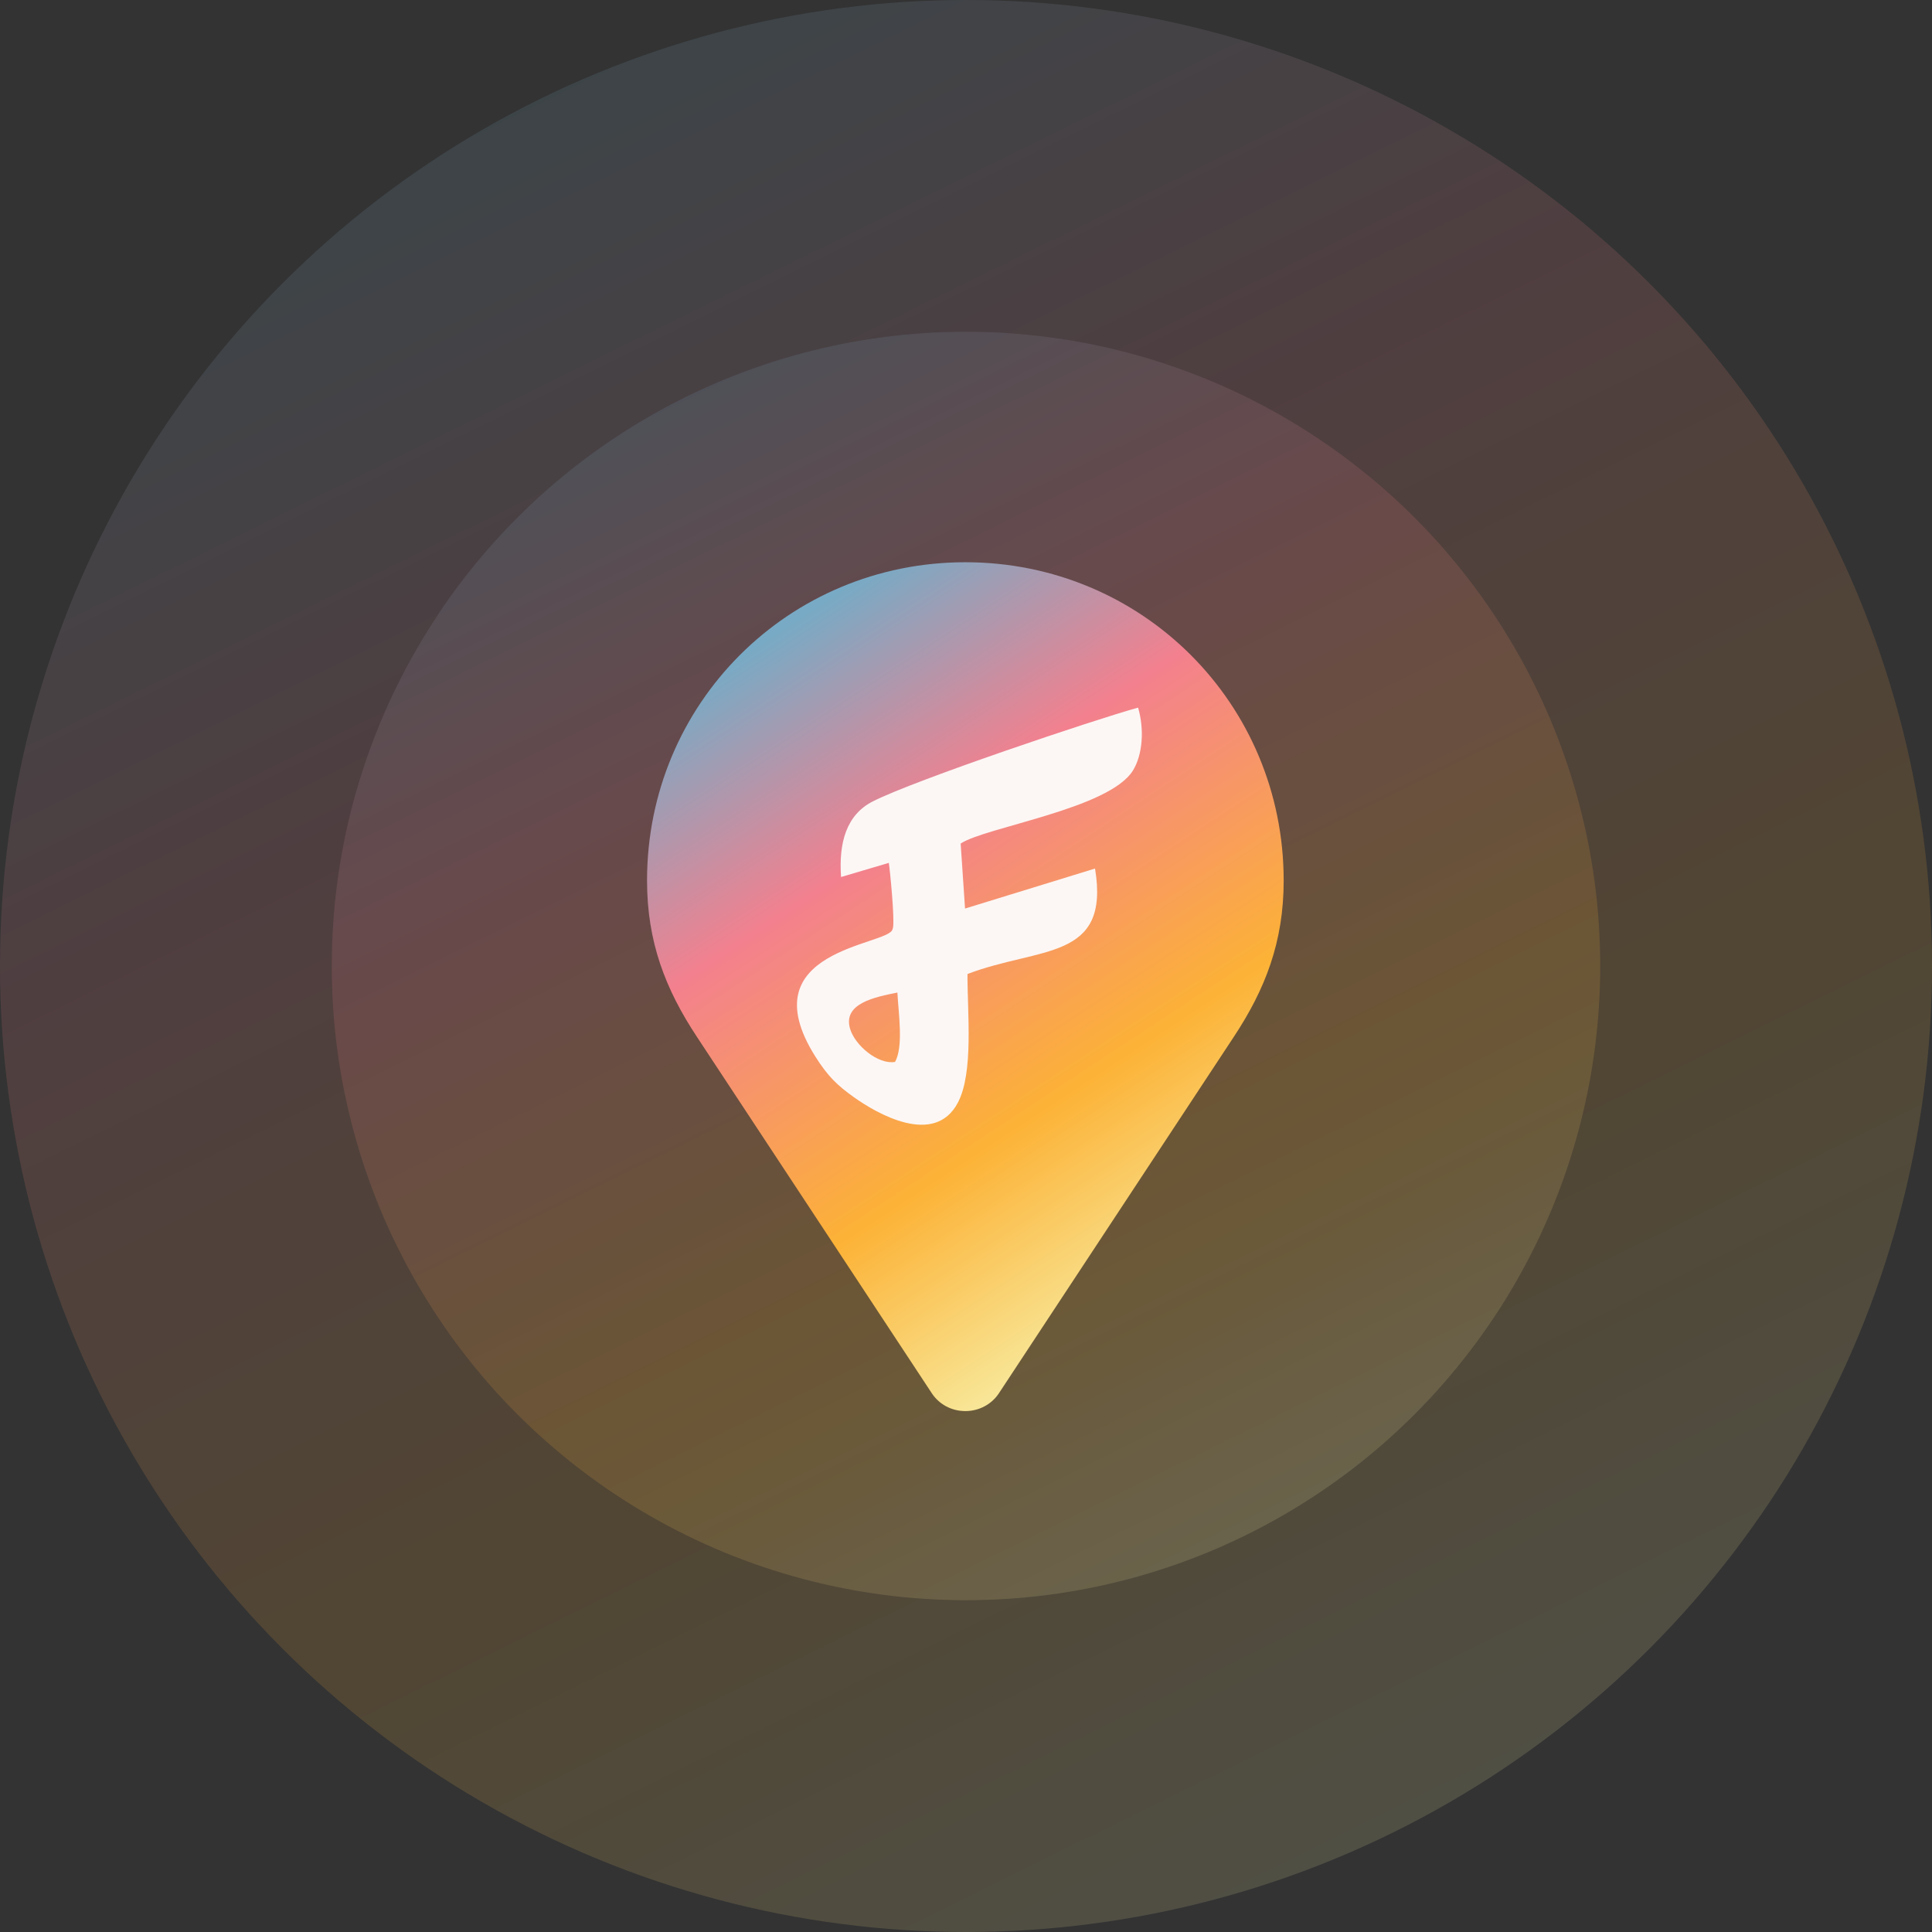 <svg width="284" height="284" viewBox="0 0 284 284" fill="none" xmlns="http://www.w3.org/2000/svg">
<rect x="0" y="0" width="284" height="284" fill="#333333" stroke="none"/>
<circle cx="142" cy="142" r="142" fill="url(#paint0_linear_431_1160)" fill-opacity="0.15"/>
<circle cx="142" cy="141.999" r="93.23" fill="url(#paint1_linear_431_1160)" fill-opacity="0.15"/>
<path d="M141.906 82.648C115.902 82.648 95.114 103.437 95.114 129.44C95.114 138.433 97.795 145.379 102.45 152.422L136.983 204.819C138.031 206.403 139.834 207.426 141.906 207.426C143.978 207.426 145.805 206.379 146.829 204.819L181.362 152.422C186.017 145.379 188.698 138.433 188.698 129.44C188.698 103.437 167.91 82.648 141.906 82.648Z" fill="url(#paint2_linear_431_1160)"/>
<path fill-rule="evenodd" clip-rule="evenodd" d="M131.569 156.103C129.054 156.513 125.655 153.661 124.949 151.192C123.887 147.483 128.65 146.56 131.915 145.904C132.09 149.098 132.822 153.844 131.569 156.103ZM123.633 128.919L130.653 126.841C130.835 127.966 131.528 135.078 131.27 136.371C131.256 136.443 131.206 136.563 131.192 136.62C130.597 139.003 109.937 139.522 119.831 155.272C121.718 158.278 123.159 159.6 125.519 161.286C128.853 163.667 137.366 168.624 140.806 162.086C143.134 157.66 142.202 148.968 142.216 143.178C152.846 139.118 163.216 141.271 160.968 127.674L141.859 133.556L141.215 124C144.856 121.579 163.053 118.911 166.539 113.264C167.963 110.955 168.241 107.237 167.296 104.019C161.054 105.733 134.457 114.66 128.276 117.818C124.425 119.785 123.273 123.87 123.634 128.921L123.633 128.919Z" fill="#FCF7F5"/>
<defs>
<linearGradient id="paint0_linear_431_1160" x1="3.49152e-06" y1="44.635" x2="128.772" y2="305.583" gradientUnits="userSpaceOnUse">
<stop offset="0.022" stop-color="#78AAC5"/>
<stop offset="0.318" stop-color="#F3808E"/>
<stop offset="0.694" stop-color="#FCB236"/>
<stop offset="1" stop-color="#F7EEA6"/>
</linearGradient>
<linearGradient id="paint1_linear_431_1160" x1="48.77" y1="78.074" x2="133.315" y2="249.399" gradientUnits="userSpaceOnUse">
<stop offset="0.022" stop-color="#78AAC5"/>
<stop offset="0.318" stop-color="#F3808E"/>
<stop offset="0.694" stop-color="#FCB236"/>
<stop offset="1" stop-color="#F7EEA6"/>
</linearGradient>
<linearGradient id="paint2_linear_431_1160" x1="95.114" y1="102.259" x2="160.579" y2="201.755" gradientUnits="userSpaceOnUse">
<stop offset="0.022" stop-color="#78AAC5"/>
<stop offset="0.318" stop-color="#F3808E"/>
<stop offset="0.694" stop-color="#FCB236"/>
<stop offset="1" stop-color="#F7EEA6"/>
</linearGradient>
</defs>
</svg>
